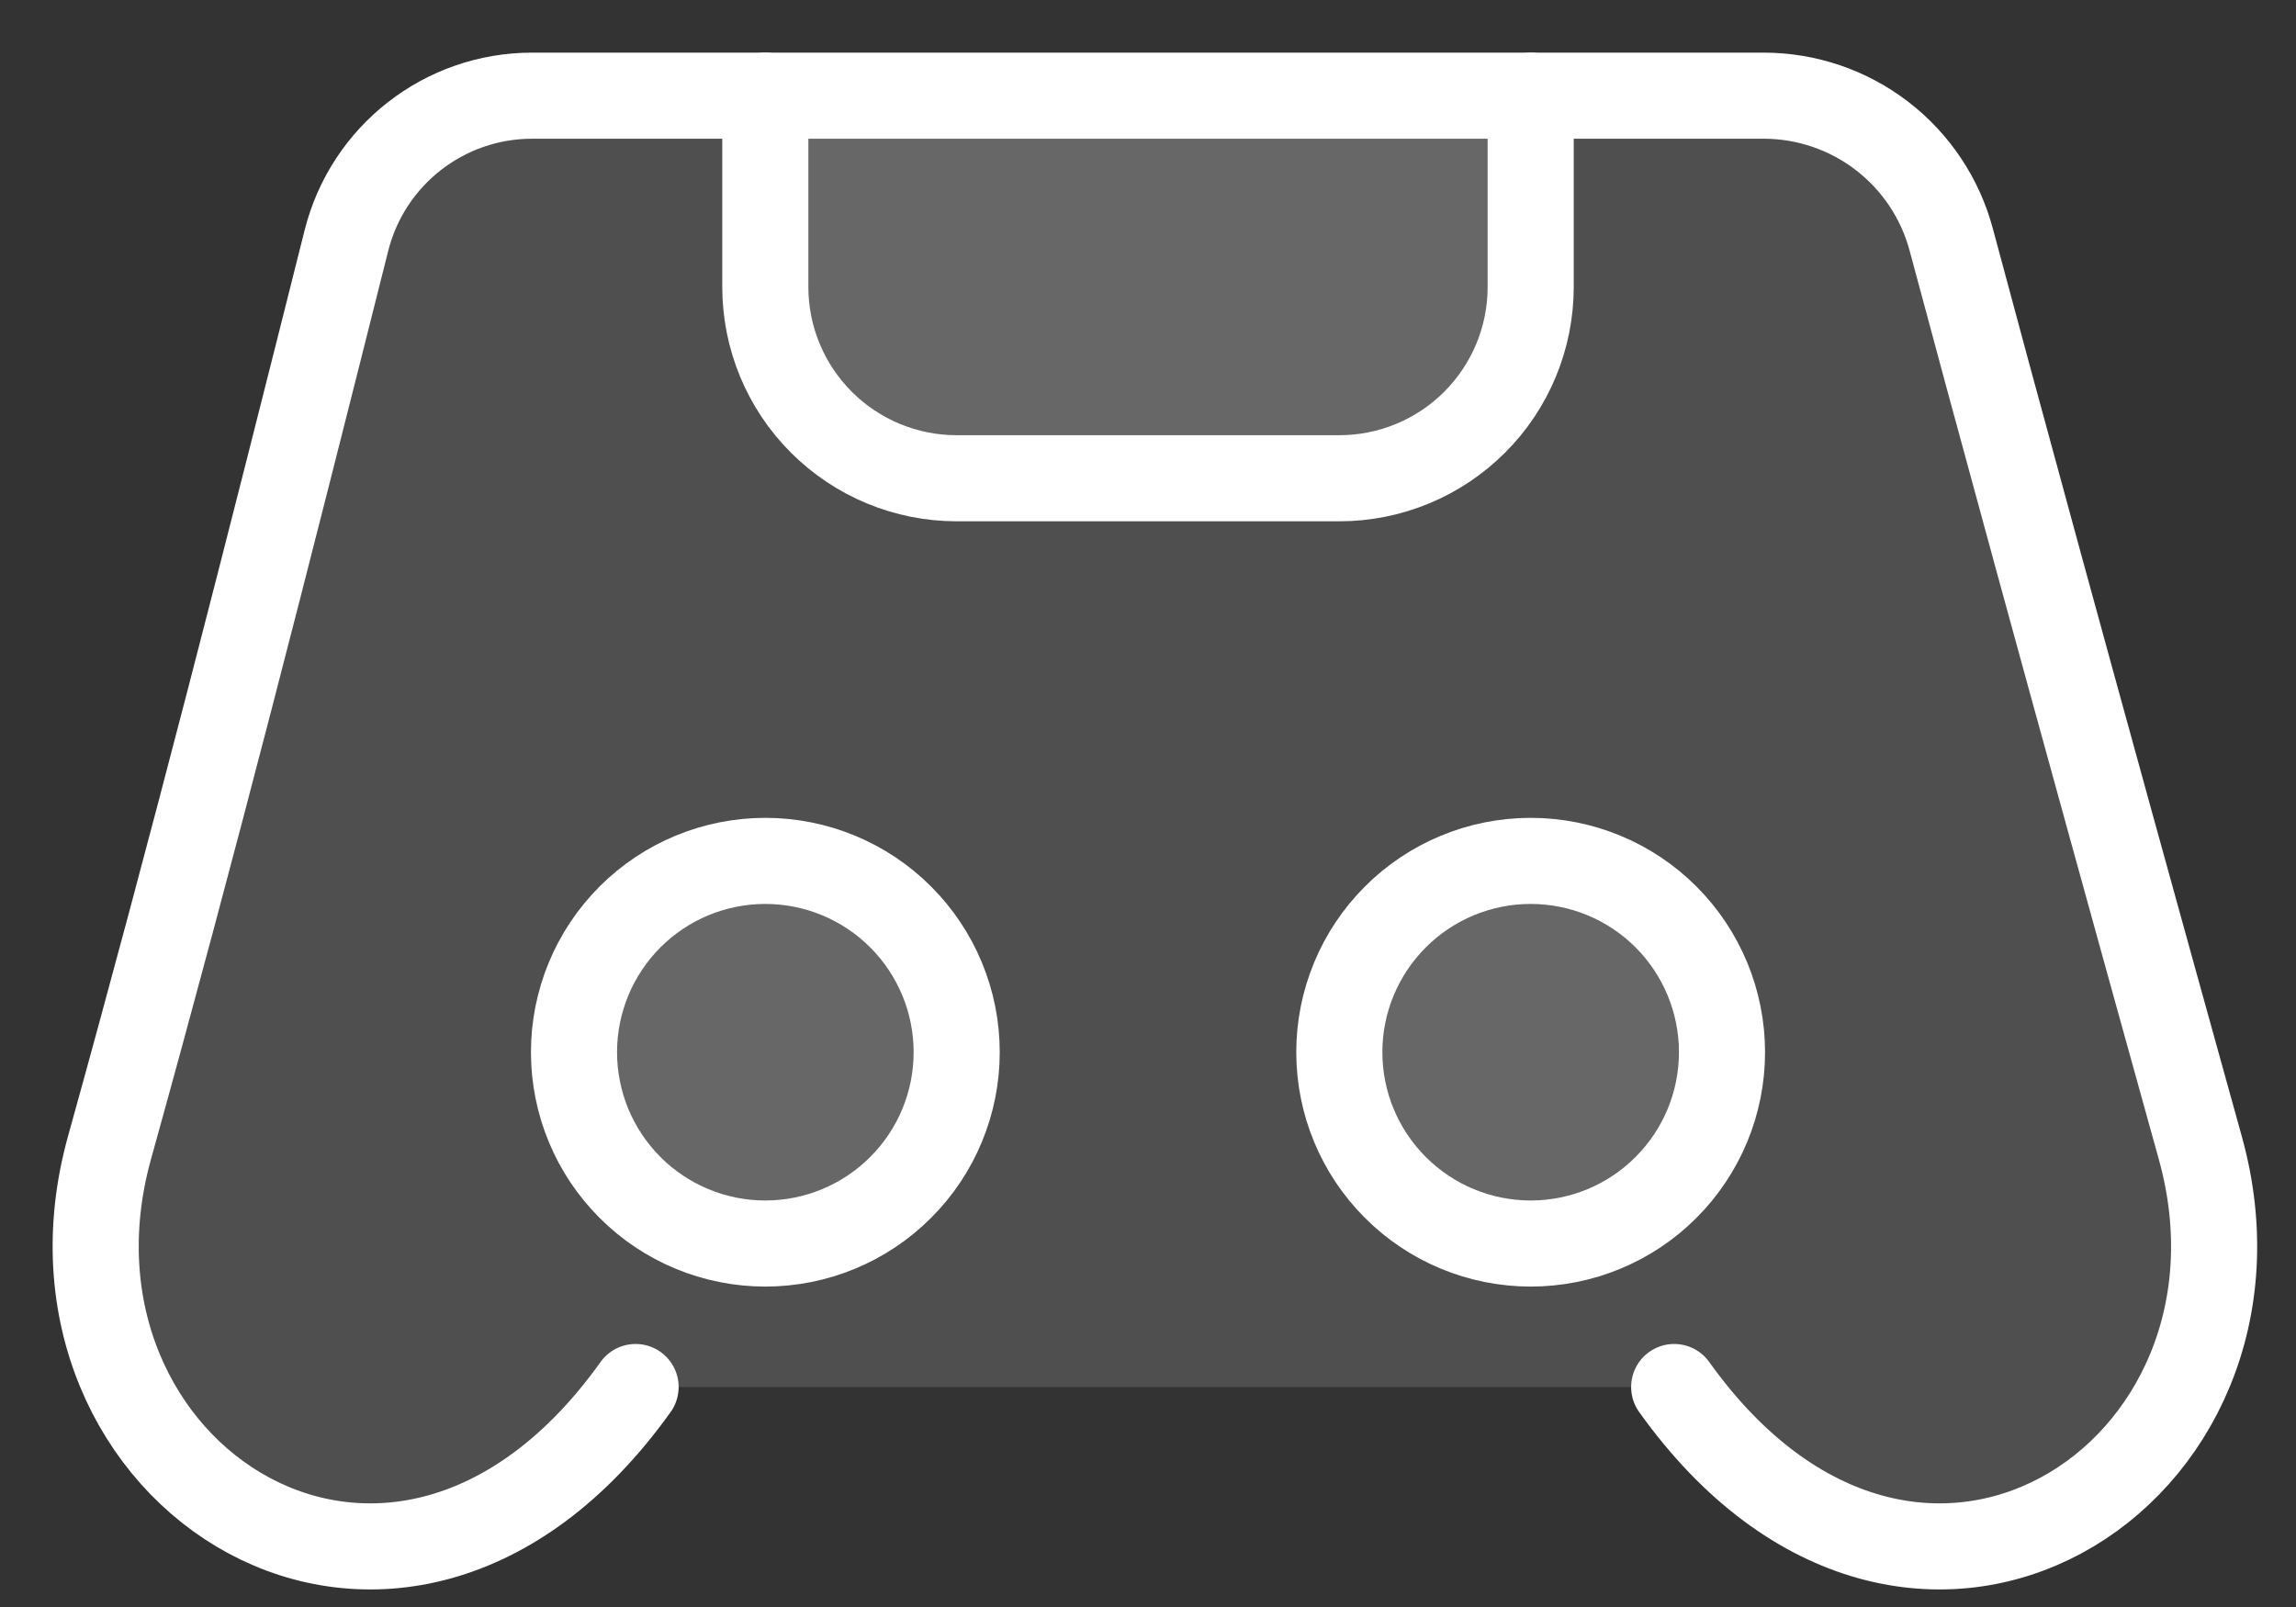 <svg width="40" height="28" viewBox="0 0 40 28" fill="none" xmlns="http://www.w3.org/2000/svg">
<rect x="0" y="0" width="40" height="28" fill="#333333" stroke="none"/>
<path d="M29.167 24.167C33.333 30 39.915 25.692 38.333 20C35.958 11.452 34.667 6.693 33.995 4.18C33.803 3.46 33.38 2.824 32.789 2.369C32.199 1.915 31.475 1.668 30.73 1.667H9.27C7.74 1.667 6.407 2.708 6.035 4.192C4.633 9.772 3.388 14.67 1.907 20C0.327 25.692 6.907 30 11.073 24.167" fill="white" fill-opacity="0.14"/>
<path d="M29.167 24.167C33.333 30 39.915 25.692 38.333 20C35.958 11.452 34.667 6.693 33.995 4.18C33.803 3.46 33.38 2.824 32.789 2.369C32.199 1.915 31.475 1.668 30.73 1.667H9.27C7.74 1.667 6.407 2.708 6.035 4.192C4.633 9.772 3.388 14.67 1.907 20C0.327 25.692 6.907 30 11.073 24.167" stroke="white" stroke-width="1.5" stroke-linecap="round" stroke-linejoin="round"/>
<path d="M26.667 1.667V5C26.667 5.884 26.316 6.732 25.69 7.357C25.065 7.982 24.217 8.333 23.333 8.333H16.667C15.783 8.333 14.935 7.982 14.31 7.357C13.684 6.732 13.333 5.884 13.333 5V1.667M13.333 21.667C14.217 21.667 15.065 21.316 15.69 20.69C16.316 20.065 16.667 19.218 16.667 18.333C16.667 17.449 16.316 16.602 15.69 15.976C15.065 15.351 14.217 15 13.333 15C12.449 15 11.601 15.351 10.976 15.976C10.351 16.602 10 17.449 10 18.333C10 19.218 10.351 20.065 10.976 20.69C11.601 21.316 12.449 21.667 13.333 21.667ZM26.667 21.667C27.551 21.667 28.399 21.316 29.024 20.69C29.649 20.065 30 19.218 30 18.333C30 17.449 29.649 16.602 29.024 15.976C28.399 15.351 27.551 15 26.667 15C25.783 15 24.935 15.351 24.31 15.976C23.684 16.602 23.333 17.449 23.333 18.333C23.333 19.218 23.684 20.065 24.31 20.69C24.935 21.316 25.783 21.667 26.667 21.667Z" fill="white" fill-opacity="0.14"/>
<path d="M26.667 1.667V5C26.667 5.884 26.316 6.732 25.69 7.357C25.065 7.982 24.217 8.333 23.333 8.333H16.667C15.783 8.333 14.935 7.982 14.31 7.357C13.684 6.732 13.333 5.884 13.333 5V1.667M13.333 21.667C14.217 21.667 15.065 21.316 15.69 20.69C16.316 20.065 16.667 19.218 16.667 18.333C16.667 17.449 16.316 16.602 15.69 15.976C15.065 15.351 14.217 15 13.333 15C12.449 15 11.601 15.351 10.976 15.976C10.351 16.602 10 17.449 10 18.333C10 19.218 10.351 20.065 10.976 20.69C11.601 21.316 12.449 21.667 13.333 21.667ZM26.667 21.667C27.551 21.667 28.399 21.316 29.024 20.69C29.649 20.065 30 19.218 30 18.333C30 17.449 29.649 16.602 29.024 15.976C28.399 15.351 27.551 15 26.667 15C25.783 15 24.935 15.351 24.31 15.976C23.684 16.602 23.333 17.449 23.333 18.333C23.333 19.218 23.684 20.065 24.31 20.69C24.935 21.316 25.783 21.667 26.667 21.667Z" stroke="white" stroke-width="1.5" stroke-linecap="round" stroke-linejoin="round"/>
</svg>
